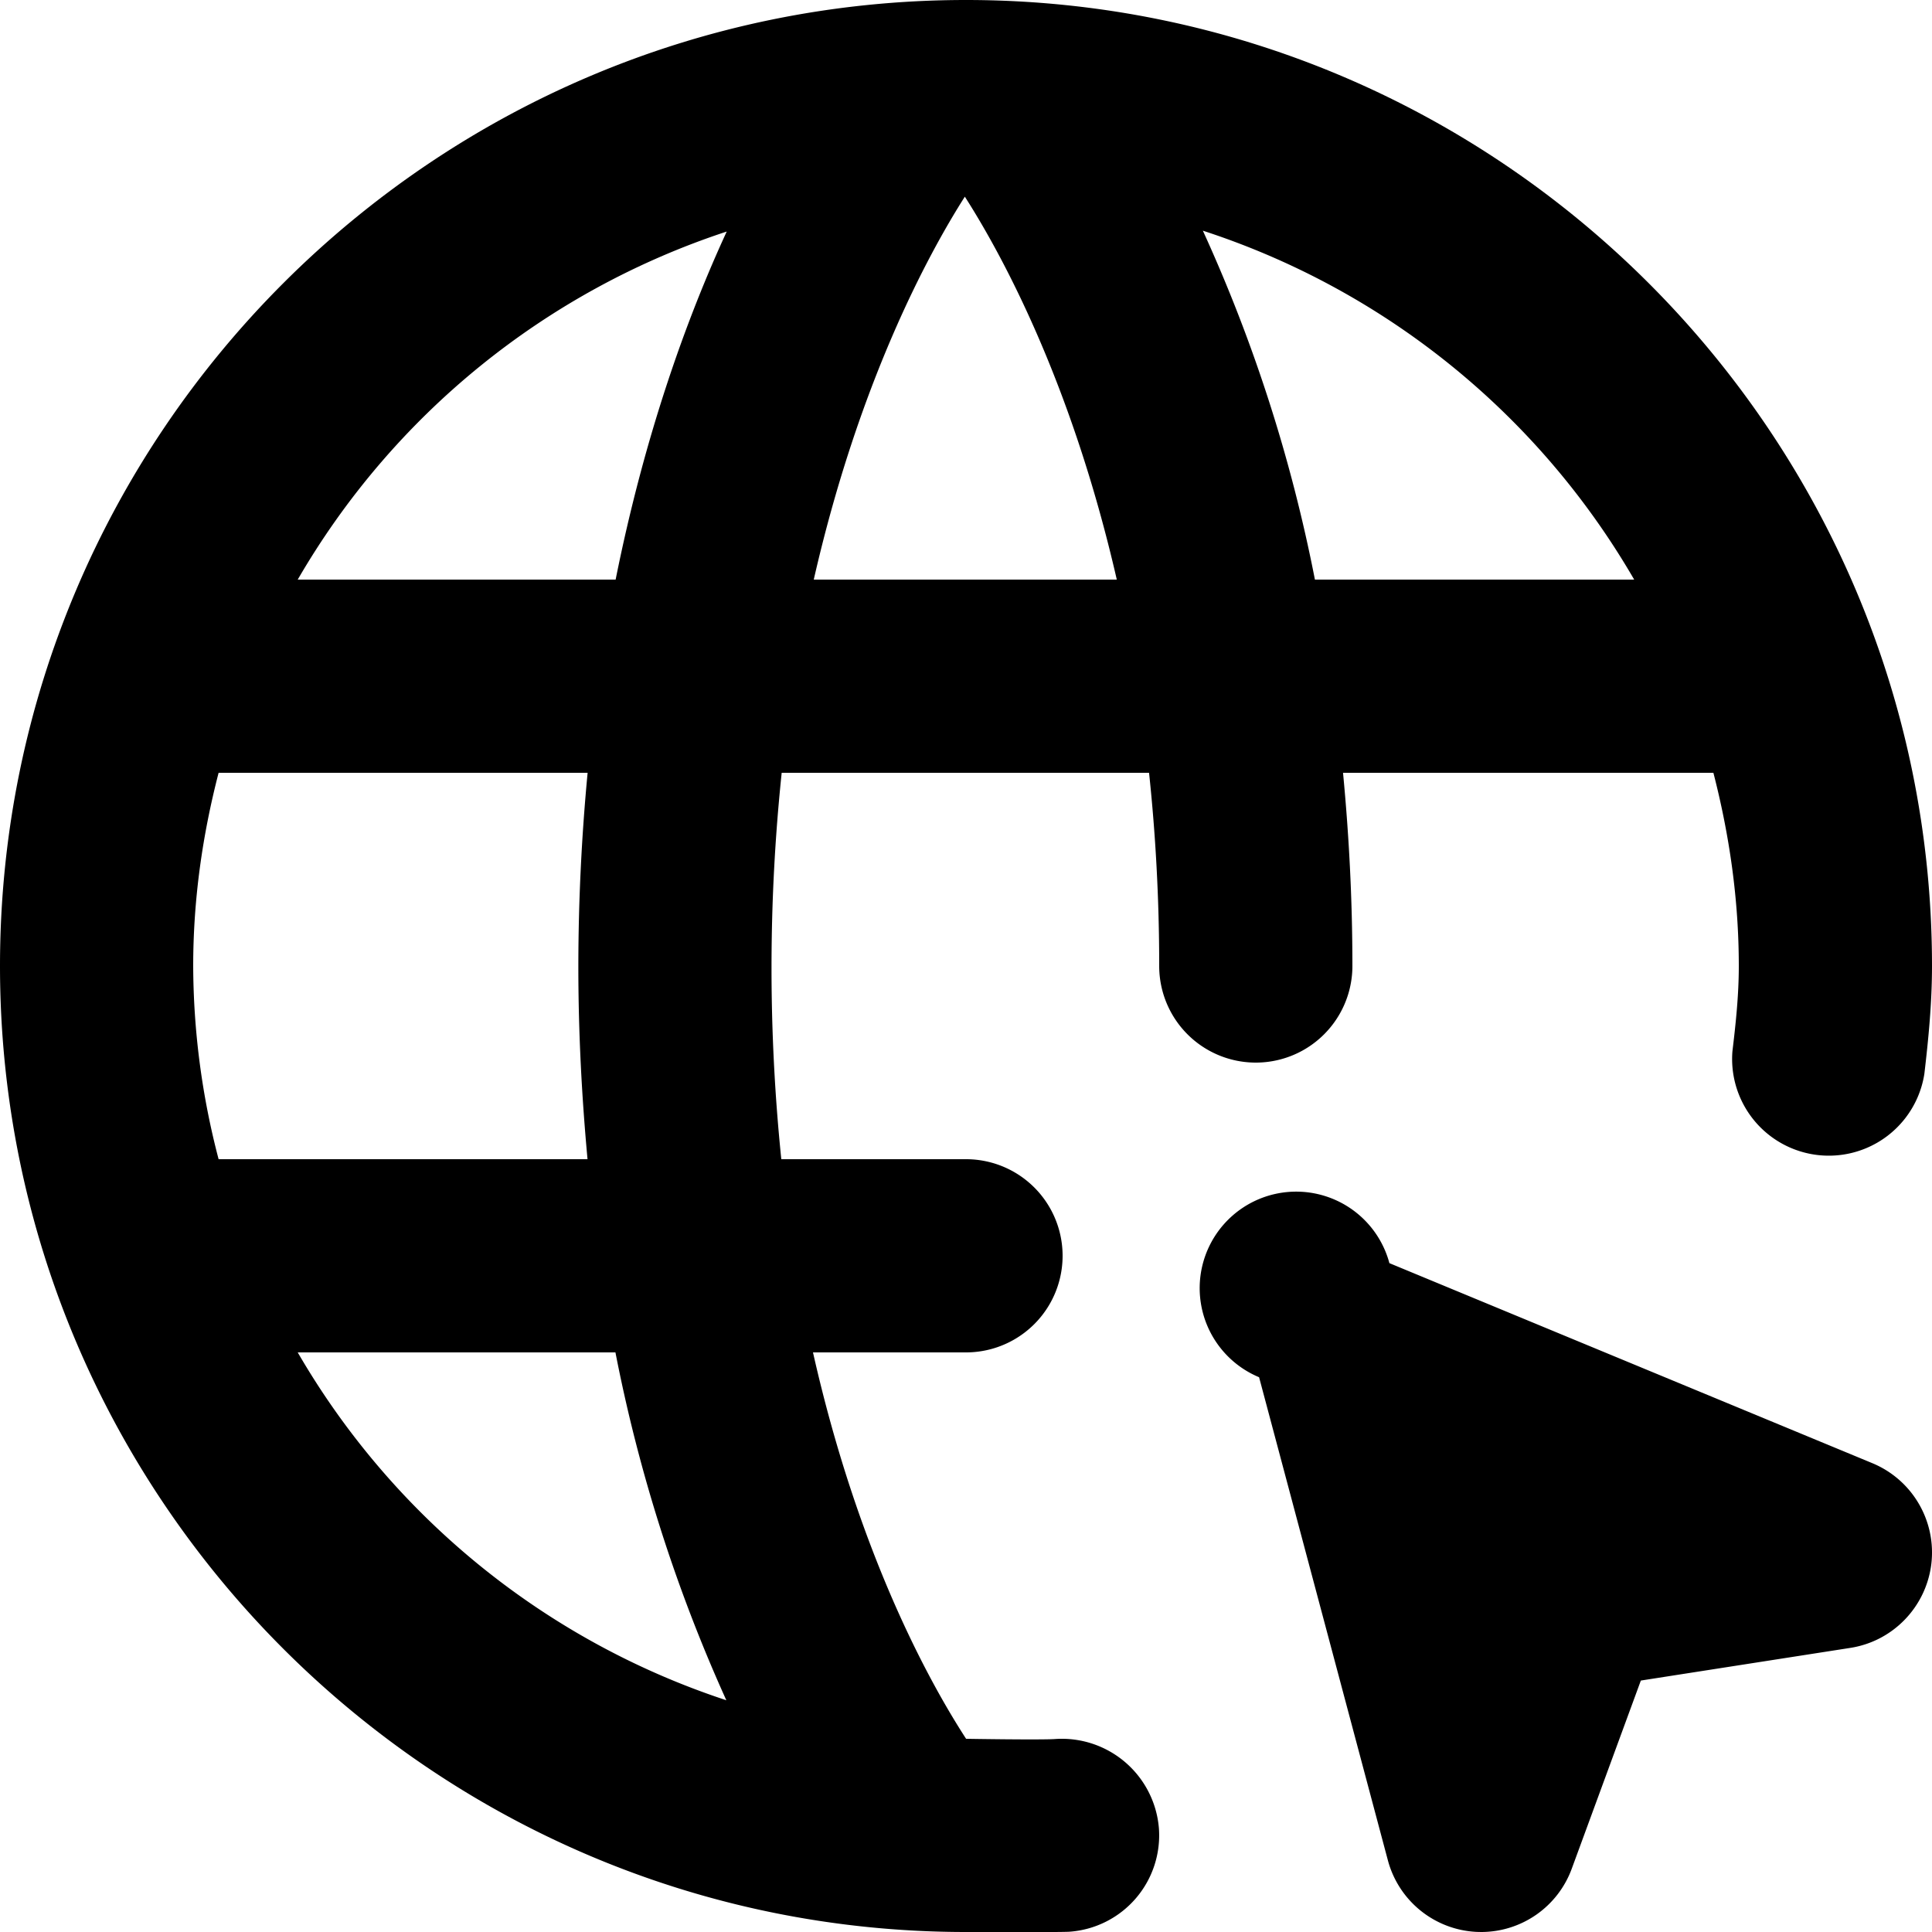 <svg viewBox="0 0 20 20"><path d="M19.993 16.19c-.054.444-.396.8-.839.869l-2.168.338-.715 1.947a.999.999 0 0 1-.938.656l-.046-.001a1 1 0 0 1-.92-.742l-1.333-5a.999.999 0 1 1 1.349-1.181l5 2.071c.414.172.663.598.61 1.043zM8.424 6c.464-2.033 1.178-3.358 1.564-3.964.388.606 1.107 1.931 1.573 3.964H8.424zm-2.342 6H2.263A7.959 7.959 0 0 1 2 10c0-.692.097-1.36.263-2h3.82a21.39 21.39 0 0 0-.096 2.004c0 .706.037 1.367.095 1.996zm1.437 5.601A8.031 8.031 0 0 1 3.082 14h3.289a16.294 16.294 0 0 0 1.148 3.601zm.004-15.204c-.415.9-.849 2.102-1.15 3.603H3.082a8.03 8.03 0 0 1 4.441-3.603zM16.917 6h-3.305a16.127 16.127 0 0 0-1.16-3.612A8.029 8.029 0 0 1 16.917 6zM14 10c0-.708-.037-1.371-.097-2h3.834c.165.64.263 1.308.263 2 0 .3-.031.592-.066.883a1.001 1.001 0 0 0 1.987.233c.043-.367.079-.737.079-1.116 0-5.515-4.486-10-10-10S0 4.485 0 10c0 5.514 4.486 10 10 10 0 0 .979.004 1.073-.003a1 1 0 0 0 .924-1.07 1.008 1.008 0 0 0-1.07-.925c-.137.011-.926-.002-.926-.002-.383-.59-1.116-1.92-1.585-4H10a1 1 0 0 0 0-2H8.088a19.424 19.424 0 0 1 .004-4h3.803c.066.622.105 1.287.105 2a1 1 0 0 0 2 0z"></path></svg>